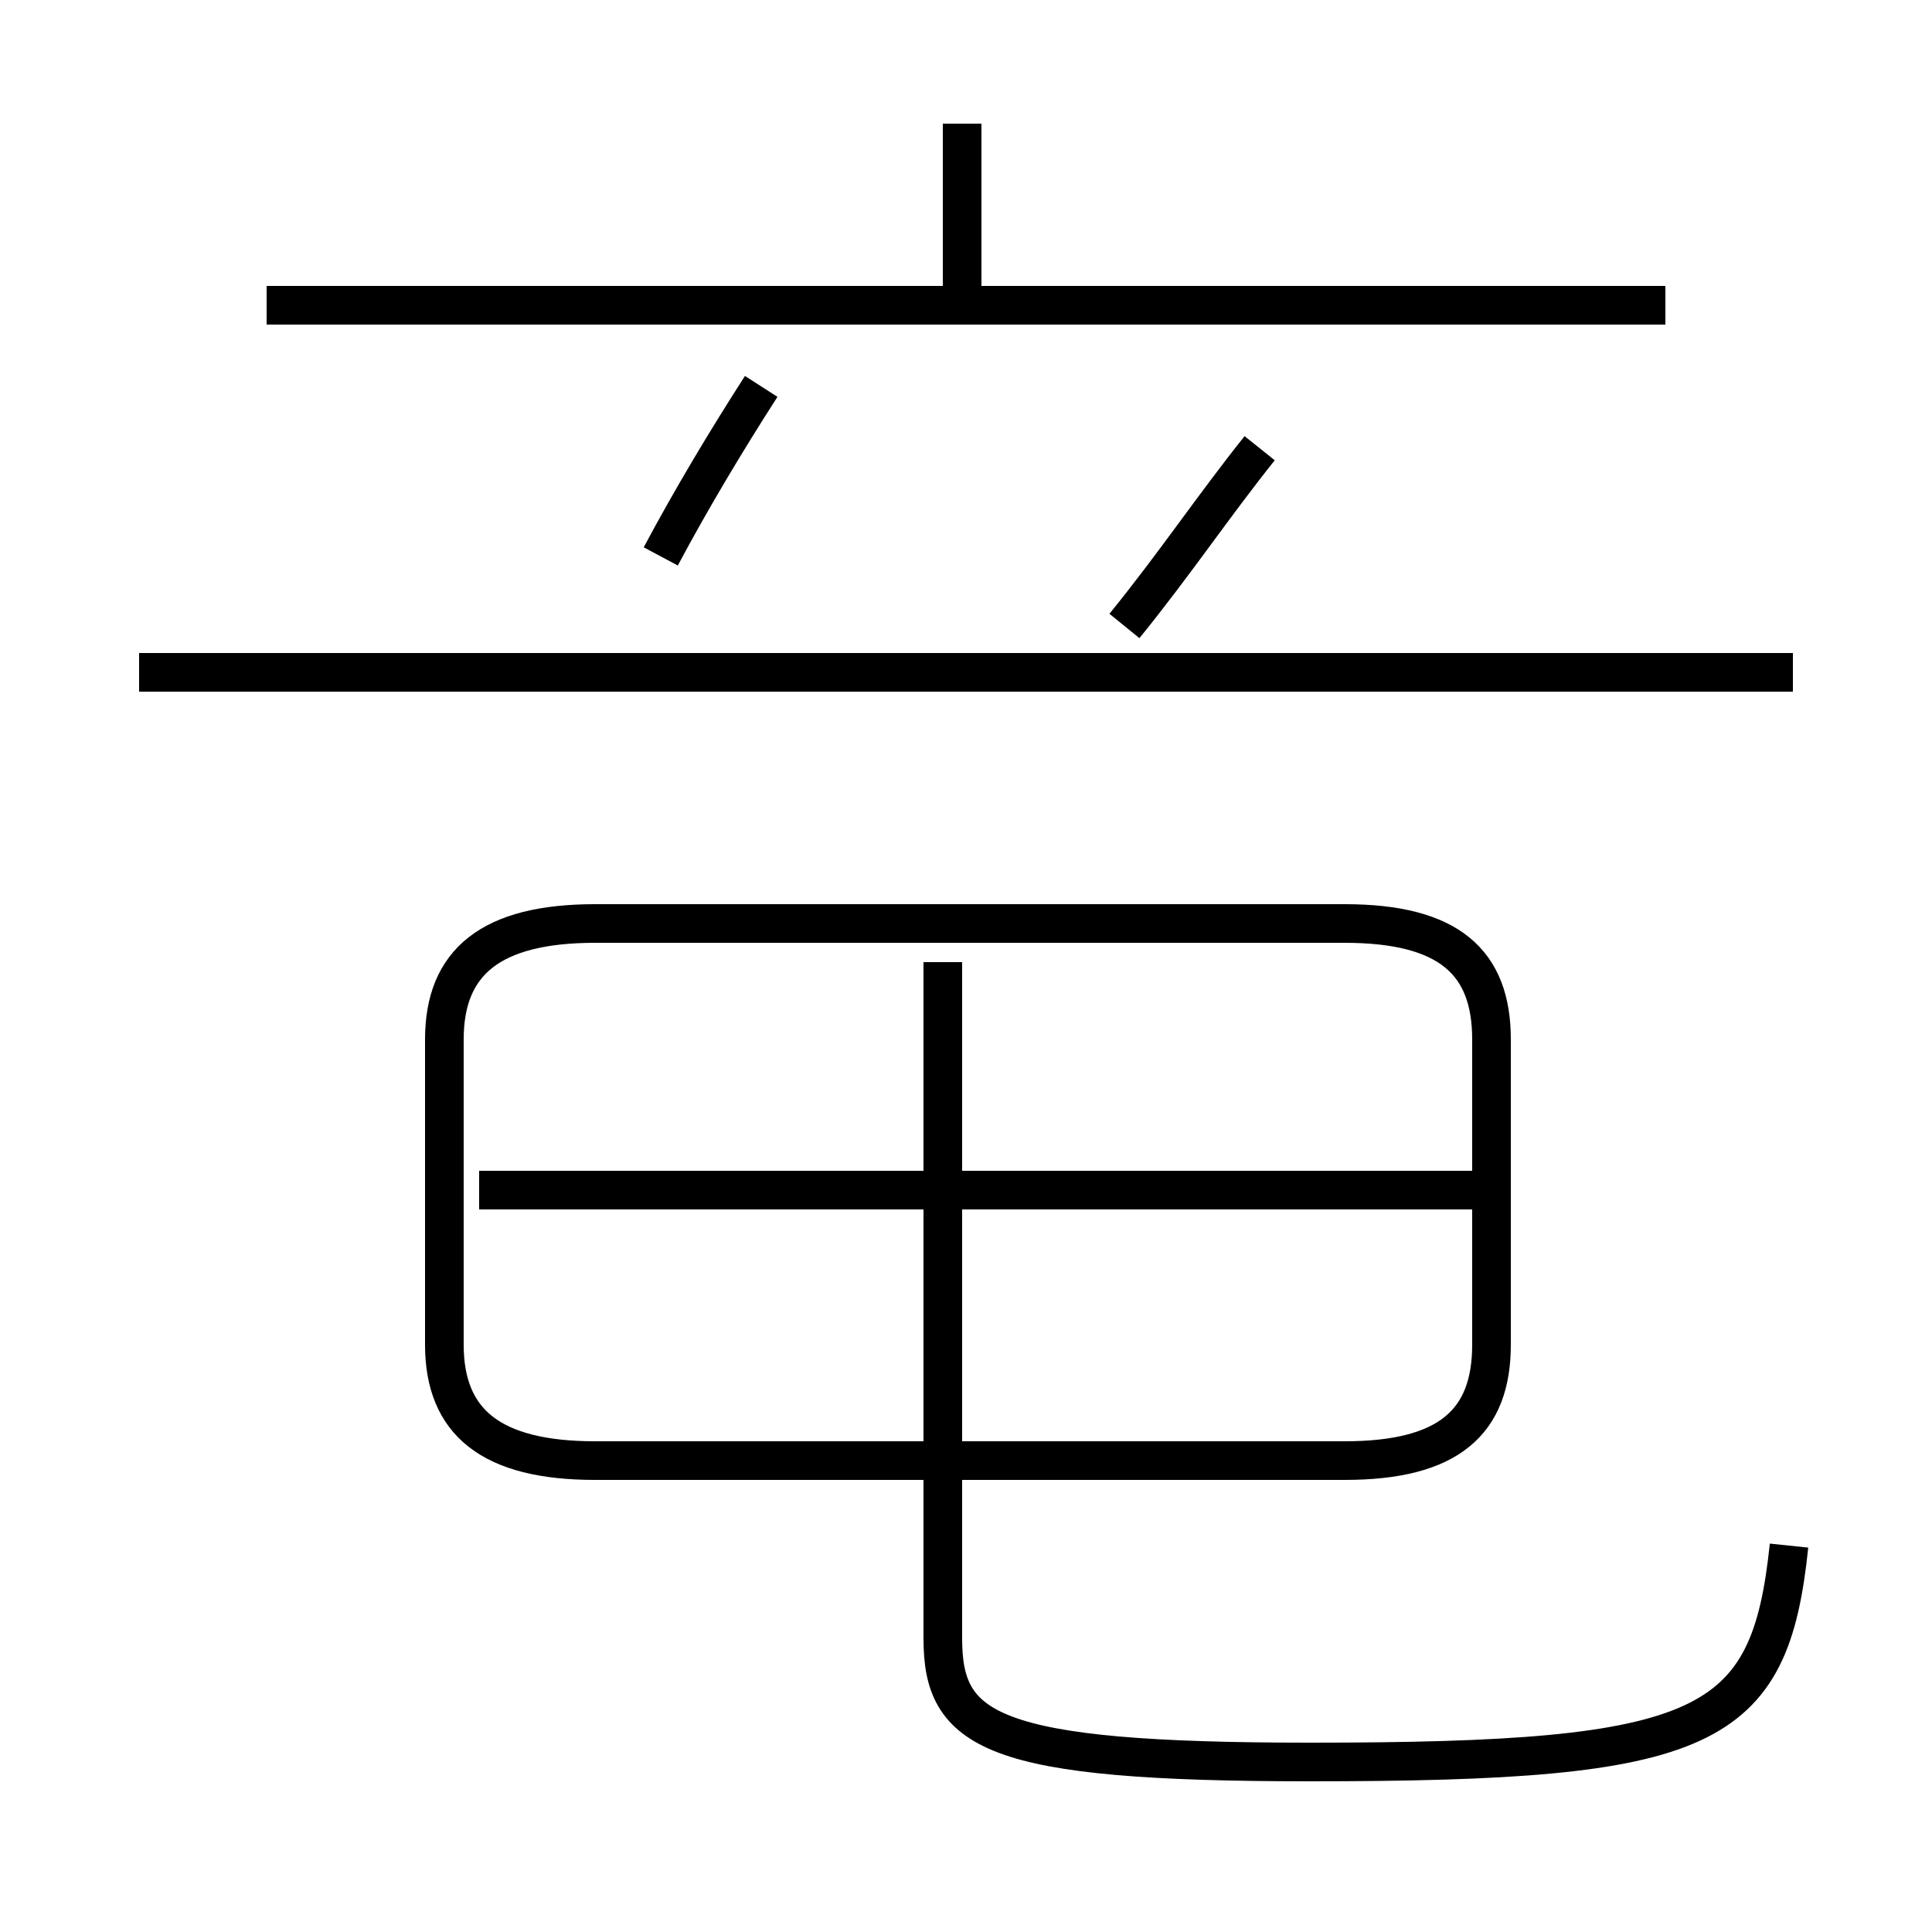 <?xml version='1.0' encoding='utf8'?>
<svg viewBox="0.0 -44.0 50.0 50.0" version="1.1" xmlns="http://www.w3.org/2000/svg">
<rect x="0.0" y="-44.0" width="50.0" height="50.0" fill="#808080" stroke="none"/>
<rect x="-1000" y="-1000" width="2000" height="2000" stroke="white" fill="white"/>
<g style="fill:none; stroke:#000000;  stroke-width:1">
<path d="M 46.3 4.0 C 45.8 -0.8 44.2 -1.6 33.9 -1.6 C 25.6 -1.6 24.4 -0.8 24.4 1.6 L 24.4 19.1 M 15.4 6.2 L 34.8 6.2 C 37.5 6.2 38.6 7.2 38.6 9.2 L 38.6 17.1 C 38.6 19.1 37.5 20.1 34.8 20.1 L 15.4 20.1 C 12.7 20.1 11.5 19.1 11.5 17.1 L 11.5 9.2 C 11.5 7.2 12.7 6.2 15.4 6.2 Z M 38.9 13.2 L 12.4 13.2 M 24.9 36.0 L 24.9 40.8 M 43.1 36.1 L 6.9 36.1 M 17.1 29.6 C 17.9 31.1 18.8 32.6 19.7 34.0 M 46.4 26.6 L 3.6 26.6 M 29.1 27.8 C 30.4 29.4 31.4 30.9 32.6 32.4 " transform="scale(1, -1)" />
</g>
</svg>